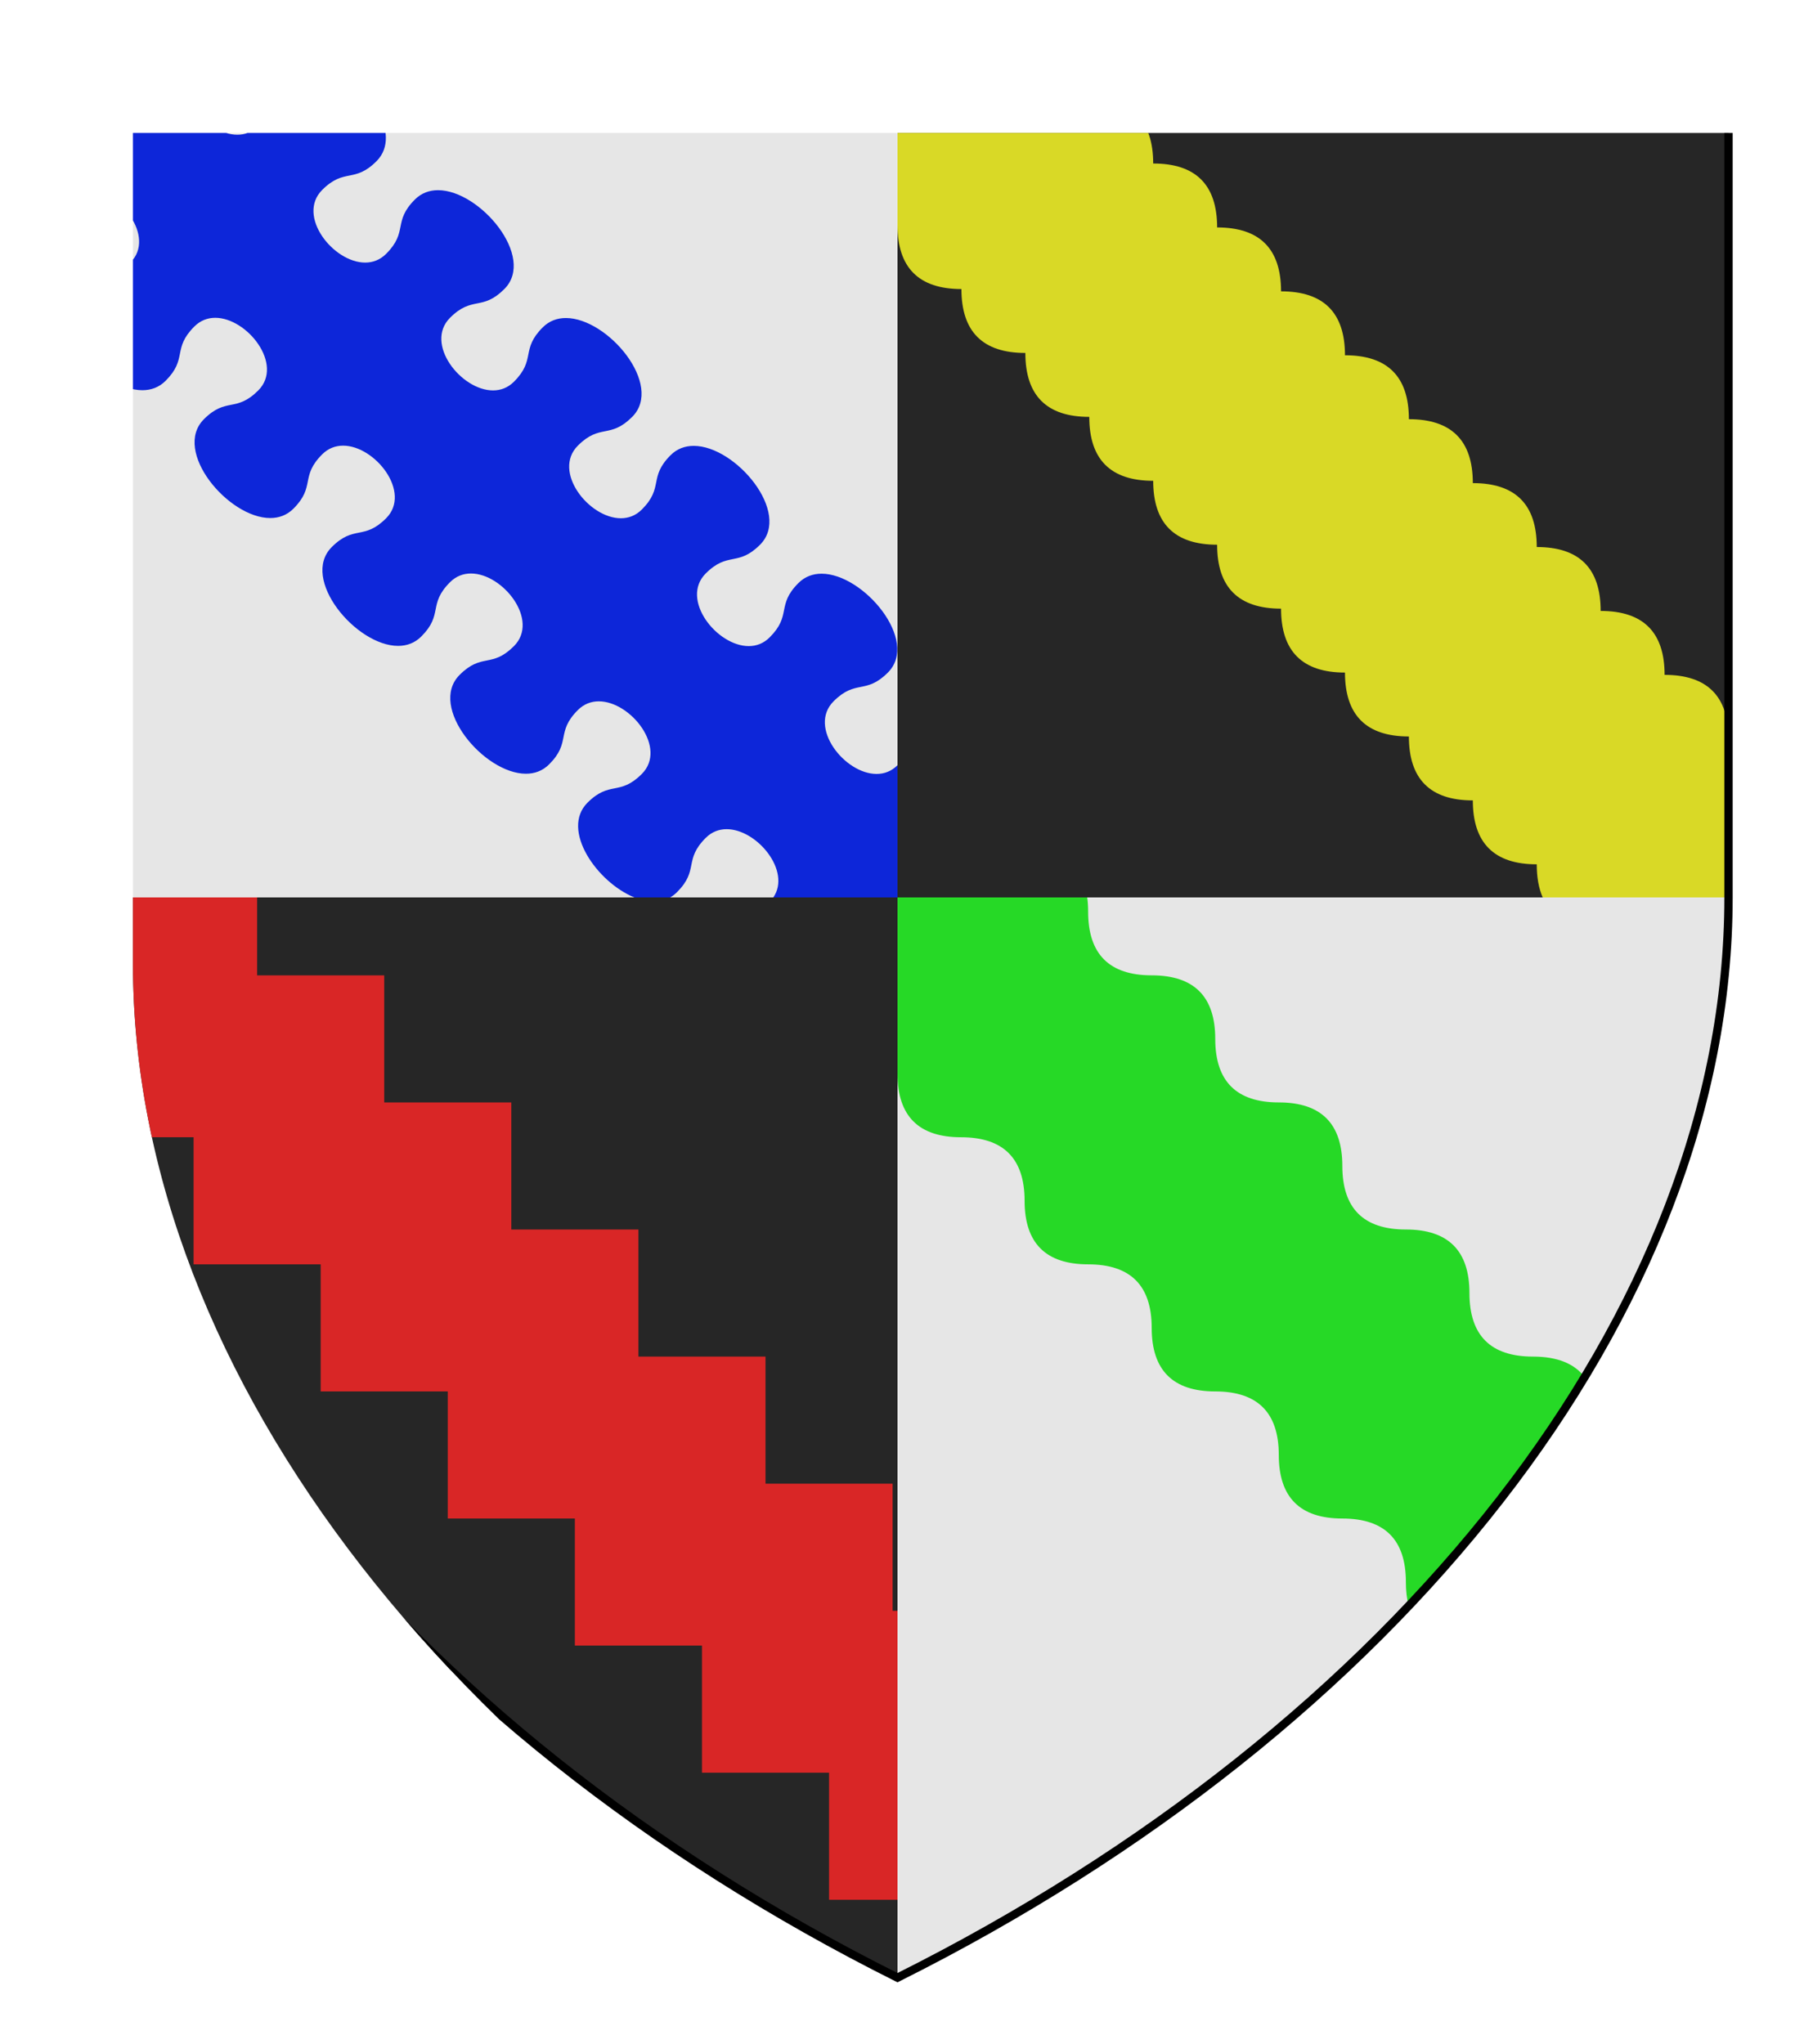 <?xml version="1.0" encoding="UTF-8" standalone="no"?>
<svg xmlns="http://www.w3.org/2000/svg" height="246.0" width="216.0">
<defs>
<clipPath id="contour">
<path d="M 8.0,8.0 L 208.0,8.0 L 208.0,108.0 C 208.0,158.0 168.0,208.0 108.0,238.0 C 48.0,208.0 8.0,158.0 8.0,108.0 L 8.0,8.0 Z"/>
</clipPath>
<radialGradient id="lighting">
<stop offset="25%" stop-color="white" stop-opacity="35%"/>
<stop offset="100%" stop-color="white" stop-opacity="0%"/>
</radialGradient>
</defs>
<g transform="translate(8.0,8.0)">
<path clip-path="url(#contour)" d="M 0.0,0.0 L 0.0,100.0 L 100.0,100.0 L 100.0,0.0 L 0.0,0.0 Z" style="fill: rgb(230, 230, 230); stroke-width: 1px; stroke: none;"/>
<path clip-path="url(#contour)" d="M 0.0,0.0 L 0.0,15.91 L 4.440892098500626E-16,15.91 C 0.735,15.175 1.609,14.862 2.517,14.862 C 6.363,14.862 10.804,20.491 7.692,23.602 C 5.0,26.295 3.846,24.371 1.154,27.064 C -2.676,30.893 4.086,38.959 9.136,38.959 C 10.173,38.959 11.137,38.619 11.923,37.833 C 14.615,35.141 12.692,33.987 15.385,31.295 C 16.119,30.56 16.994,30.246 17.902,30.246 C 21.748,30.246 26.189,35.875 23.077,38.987 C 20.385,41.679 19.231,39.756 16.538,42.448 C 12.709,46.278 19.47,54.343 24.521,54.343 C 25.557,54.343 26.522,54.004 27.308,53.218 C 30.0,50.525 28.077,49.371 30.769,46.679 C 31.504,45.945 32.379,45.631 33.287,45.631 C 37.133,45.631 41.573,51.26 38.462,54.371 C 35.769,57.064 34.615,55.141 31.923,57.833 C 28.094,61.662 34.855,69.728 39.905,69.728 C 40.942,69.728 41.906,69.388 42.692,68.602 C 45.385,65.91 43.462,64.756 46.154,62.064 C 46.888,61.329 47.763,61.016 48.671,61.016 C 52.517,61.016 56.958,66.644 53.846,69.756 C 51.154,72.448 50.0,70.525 47.308,73.218 C 43.478,77.047 50.24,85.113 55.29,85.113 C 56.326,85.113 57.291,84.773 58.077,83.987 C 60.769,81.295 58.846,80.141 61.538,77.448 C 62.273,76.714 63.148,76.4 64.056,76.4 C 67.902,76.4 72.342,82.029 69.231,85.141 C 66.538,87.833 65.385,85.91 62.692,88.602 C 59.434,91.861 63.843,98.186 68.342,100.0 L 72.642,100.0 C 72.932,99.835 73.206,99.627 73.462,99.371 C 76.154,96.679 74.231,95.525 76.923,92.833 C 77.658,92.098 78.532,91.785 79.44,91.785 C 83.079,91.785 87.249,96.822 85.055,100.0 L 100.0,100.0 L 100.0,84.09 L 100.0,84.09 C 99.265,84.825 98.391,85.138 97.483,85.138 C 93.637,85.138 89.196,79.509 92.308,76.398 C 95.0,73.705 96.154,75.629 98.846,72.936 C 102.676,69.107 95.914,61.041 90.864,61.041 C 89.827,61.041 88.863,61.381 88.077,62.167 C 85.385,64.859 87.308,66.013 84.615,68.705 C 83.881,69.44 83.006,69.754 82.098,69.754 C 78.252,69.754 73.811,64.125 76.923,61.013 C 79.615,58.321 80.769,60.244 83.462,57.552 C 87.291,53.722 80.53,45.657 75.479,45.657 C 74.443,45.657 73.478,45.996 72.692,46.782 C 70.0,49.475 71.923,50.629 69.231,53.321 C 68.496,54.055 67.621,54.369 66.713,54.369 C 62.867,54.369 58.427,48.74 61.538,45.629 C 64.231,42.936 65.385,44.859 68.077,42.167 C 71.906,38.338 65.145,30.272 60.095,30.272 C 59.058,30.272 58.094,30.612 57.308,31.398 C 54.615,34.09 56.538,35.244 53.846,37.936 C 53.112,38.671 52.237,38.984 51.329,38.984 C 47.483,38.984 43.042,33.356 46.154,30.244 C 48.846,27.552 50.0,29.475 52.692,26.782 C 56.522,22.953 49.76,14.887 44.71,14.887 C 43.674,14.887 42.709,15.227 41.923,16.013 C 39.231,18.705 41.154,19.859 38.462,22.552 C 37.727,23.286 36.852,23.6 35.944,23.6 C 32.098,23.6 27.658,17.971 30.769,14.859 C 33.462,12.167 34.615,14.09 37.308,11.398 C 40.566,8.139 36.157,1.814 31.658,0.0 L 27.358,0.0 C 27.068,0.165 26.794,0.373 26.538,0.629 C 23.846,3.321 25.769,4.475 23.077,7.167 C 22.342,7.902 21.468,8.215 20.56,8.215 C 16.921,8.215 12.751,3.178 14.945,0.0 L 0.0,0.0 Z" style="fill: rgb(13, 38, 217); stroke-width: 1px; stroke: none;"/>
<path clip-path="url(#contour)" d="M 100.0,0.0 L 100.0,100.0 L 200.0,100.0 L 200.0,0.0 L 100.0,0.0 Z" style="fill: rgb(38, 38, 38); stroke-width: 1px; stroke: none;"/>
<path clip-path="url(#contour)" d="M 100.0,0.0 L 100.0,19.092 L 100.0,19.092 Q 100,26.784 107.692,26.784 L 107.692,26.784 Q 107.692,34.476 115.385,34.476 Q 115.385,42.169 123.077,42.169 Q 123.077,49.861 130.769,49.861 Q 130.769,57.553 138.462,57.553 Q 138.462,65.246 146.154,65.246 Q 146.154,72.938 153.846,72.938 Q 153.846,80.63 161.538,80.63 Q 161.538,88.323 169.231,88.323 Q 169.231,96.015 176.923,96.015 Q 176.923,98.367 177.642,100.0 L 200.0,100.0 L 200.0,80.908 L 200.0,80.908 Q 200.0,73.216 192.308,73.216 Q 192.308,65.523 184.615,65.523 Q 184.615,57.831 176.923,57.831 Q 176.923,50.139 169.231,50.139 Q 169.231,42.447 161.538,42.447 Q 161.538,34.754 153.846,34.754 Q 153.846,27.062 146.154,27.062 Q 146.154,19.37 138.462,19.37 Q 138.462,11.677 130.769,11.677 Q 130.769,3.985 123.077,3.985 Q 123.077,1.633 122.358,0.0 L 100.0,0.0 Z" style="fill: rgb(217, 217, 38); stroke-width: 1px; stroke: none;"/>
<path clip-path="url(#contour)" d="M 100.0,100.0 L 100.0,230.0 C 160.0,200.0 200.0,150.0 200.0,100.0 L 100.0,100.0 Z" style="fill: rgb(230, 230, 230); stroke-width: 1px; stroke: none;"/>
<path clip-path="url(#contour)" d="M 100.0,100.0 L 100.0,121.213 Q 100.0,128.86 107.647,128.86 Q 115.294,128.86 115.294,136.507 Q 115.294,144.154 122.941,144.154 Q 130.588,144.154 130.588,151.801 Q 130.588,159.449 138.235,159.449 Q 145.882,159.449 145.882,167.096 Q 145.882,174.743 153.529,174.743 Q 161.176,174.743 161.176,182.39 Q 161.176,183.996 161.514,185.265 L 161.514,185.265 C 169.795,176.524 176.91,167.286 182.689,157.722 L 182.689,157.722 Q 180.812,155.257 176.471,155.257 Q 168.824,155.257 168.824,147.61 Q 168.824,139.963 161.176,139.963 Q 153.529,139.963 153.529,132.316 Q 153.529,124.669 145.882,124.669 Q 138.235,124.669 138.235,117.022 Q 138.235,109.375 130.588,109.375 Q 122.941,109.375 122.941,101.728 Q 122.941,100.809 122.831,100.0 L 100.0,100.0 Z" style="fill: rgb(38, 217, 38); stroke-width: 1px; stroke: none;"/>
<path clip-path="url(#contour)" d="M 0.0,100.0 C 0.0,150.0 40.0,200.0 100.0,230.0 L 100.0,100.0 L 0.0,100.0 Z" style="fill: rgb(38, 38, 38); stroke-width: 1px; stroke: none;"/>
<path clip-path="url(#contour)" d="M 0.0,100.0 C 0.0,109.668 1.496,119.337 4.342,128.86 L 15.294,128.86 L 15.294,136.507 L 15.294,144.154 L 30.588,144.154 L 30.588,151.801 L 30.588,159.449 L 38.235,159.449 L 45.882,159.449 L 45.882,167.096 L 45.882,174.743 L 53.529,174.743 L 61.176,174.743 L 61.176,182.39 L 61.176,190.037 L 76.471,190.037 L 76.471,197.684 L 76.471,205.331 L 91.765,205.331 L 91.765,212.978 L 91.765,220.625 L 99.412,220.625 L 100.0,220.625 L 100.0,185.846 L 99.412,185.846 L 99.412,178.199 L 99.412,170.551 L 84.118,170.551 L 84.118,162.904 L 84.118,155.257 L 76.471,155.257 L 68.824,155.257 L 68.824,147.61 L 68.824,139.963 L 53.529,139.963 L 53.529,132.316 L 53.529,124.669 L 45.882,124.669 L 38.235,124.669 L 38.235,117.022 L 38.235,109.375 L 30.588,109.375 L 22.941,109.375 L 22.941,101.728 L 22.941,100.0 L 0.0,100.0 Z" style="fill: rgb(217, 38, 38); stroke-width: 1px; stroke: none;"/>
<path clip-path="url(#contour)" d="M 0.0,0.0 L 200.0,0.0 L 200.0,100.0 C 200.0,150.0 160.0,200.0 100.0,230.0 C 40.0,200.0 0.0,150.0 0.0,100.0 L 0.0,0.0 Z" style="fill: none; stroke-width: 1px; stroke: rgb(0, 0, 0);"/>
</g>
</svg>

